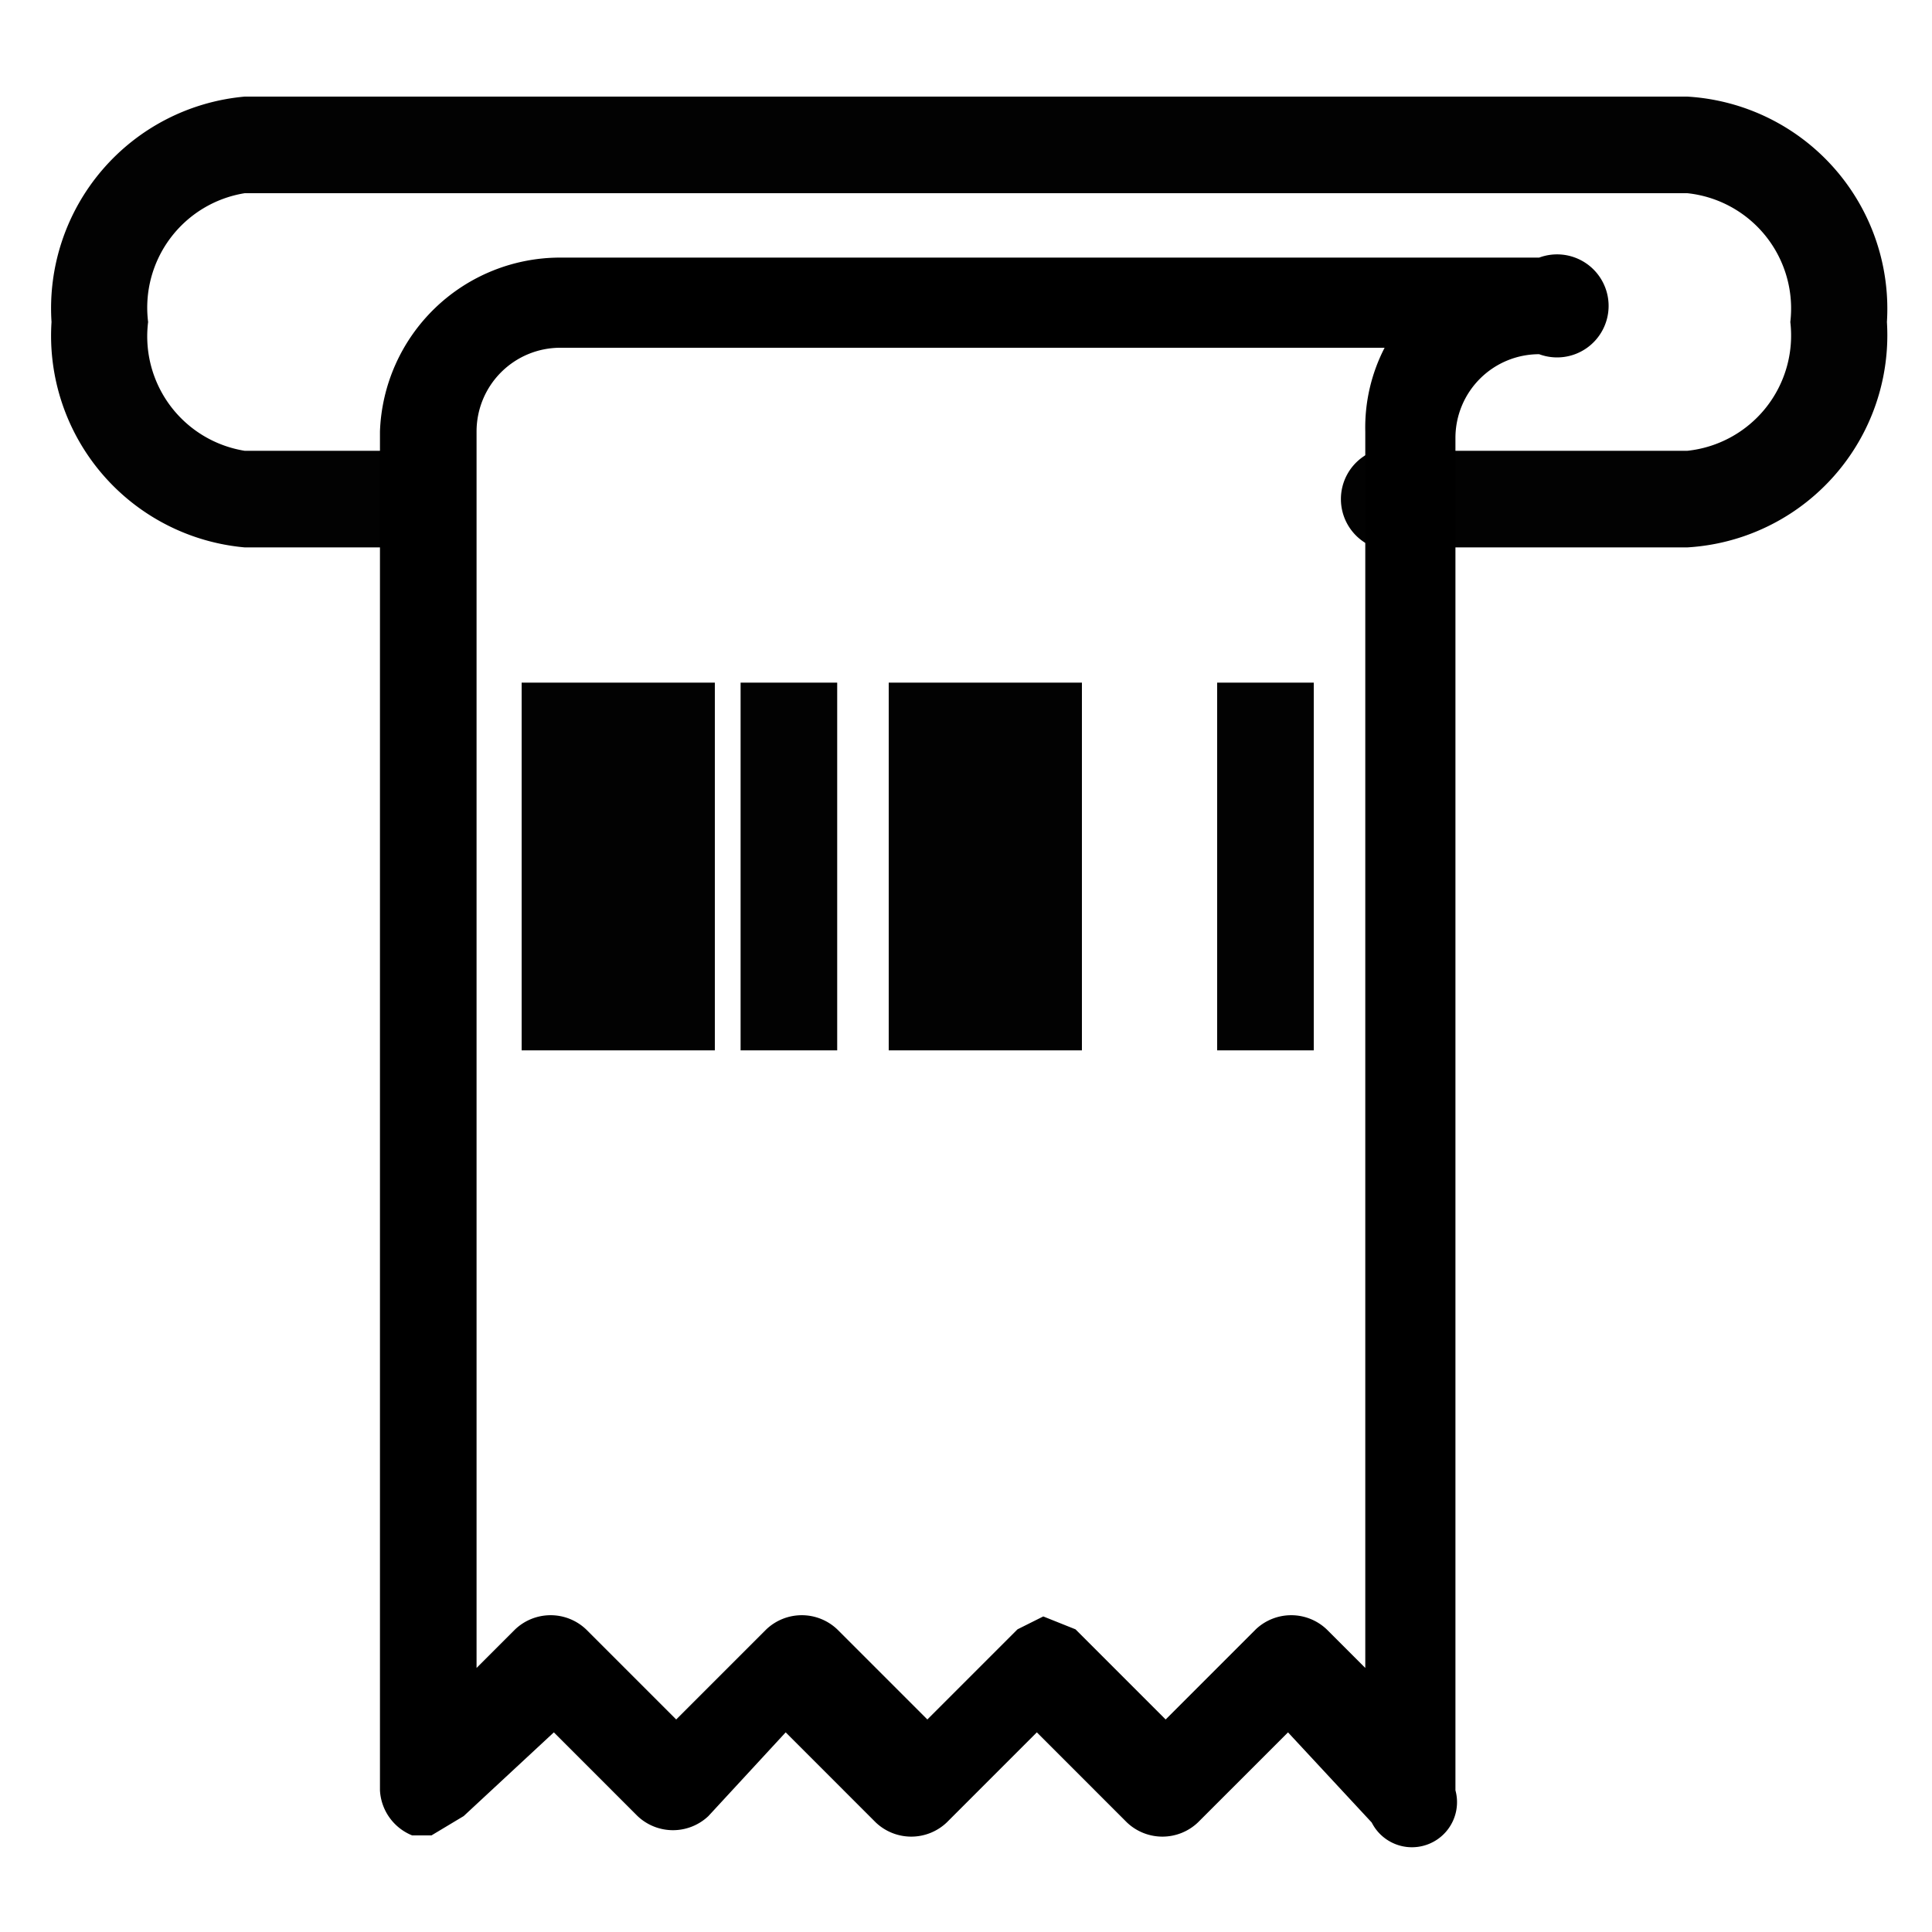 <svg id="레이어_2" data-name="레이어 2" xmlns="http://www.w3.org/2000/svg" width="30" height="30" viewBox="0 0 30 30"><defs><style>.cls-1{fill:#020202;}</style></defs><title>대지 1</title><path class="cls-1" d="M26.2,8.5H21.9a.8.8,0,1,1,0-1.5h4.3a1.8,1.8,0,0,0,1.6-2,1.8,1.8,0,0,0-1.6-2H3.8A1.8,1.8,0,0,0,2.3,5,1.8,1.8,0,0,0,3.8,7H6.7a.8.8,0,0,1,0,1.5H3.8A3.3,3.3,0,0,1,.8,5,3.3,3.3,0,0,1,3.8,1.5H26.2A3.3,3.3,0,0,1,29.3,5,3.3,3.3,0,0,1,26.2,8.5Z"/><path d="M6.7,28.5H6.4a.8.8,0,0,1-.5-.7V6.7A2.8,2.8,0,0,1,8.7,4H23.9a.8.8,0,1,1,0,1.5,1.3,1.3,0,0,0-1.3,1.3v21a.7.7,0,0,1-1.3.5L20,26.9l-1.4,1.4a.8.8,0,0,1-1.1,0l-1.4-1.4-1.4,1.4a.8.8,0,0,1-1.1,0l-1.4-1.4L11,28.2a.8.8,0,0,1-1.1,0L8.6,26.9,7.2,28.2Zm9.5-3.4.5.2,1.4,1.4,1.4-1.4a.8.8,0,0,1,1.1,0l.6.6V6.7a2.7,2.7,0,0,1,.3-1.3H8.7A1.3,1.3,0,0,0,7.4,6.7V25.9l.6-.6a.8.8,0,0,1,1.1,0l1.4,1.4,1.4-1.4a.8.8,0,0,1,1.1,0l1.4,1.4,1.4-1.4Z"/><rect class="cls-1" x="8.1" y="10.6" width="3" height="5.71"/><rect class="cls-1" x="13.8" y="10.6" width="3" height="5.71"/><rect class="cls-1" x="11.5" y="10.6" width="1.5" height="5.71"/><rect class="cls-1" x="18.9" y="10.6" width="1.5" height="5.71"/></svg>